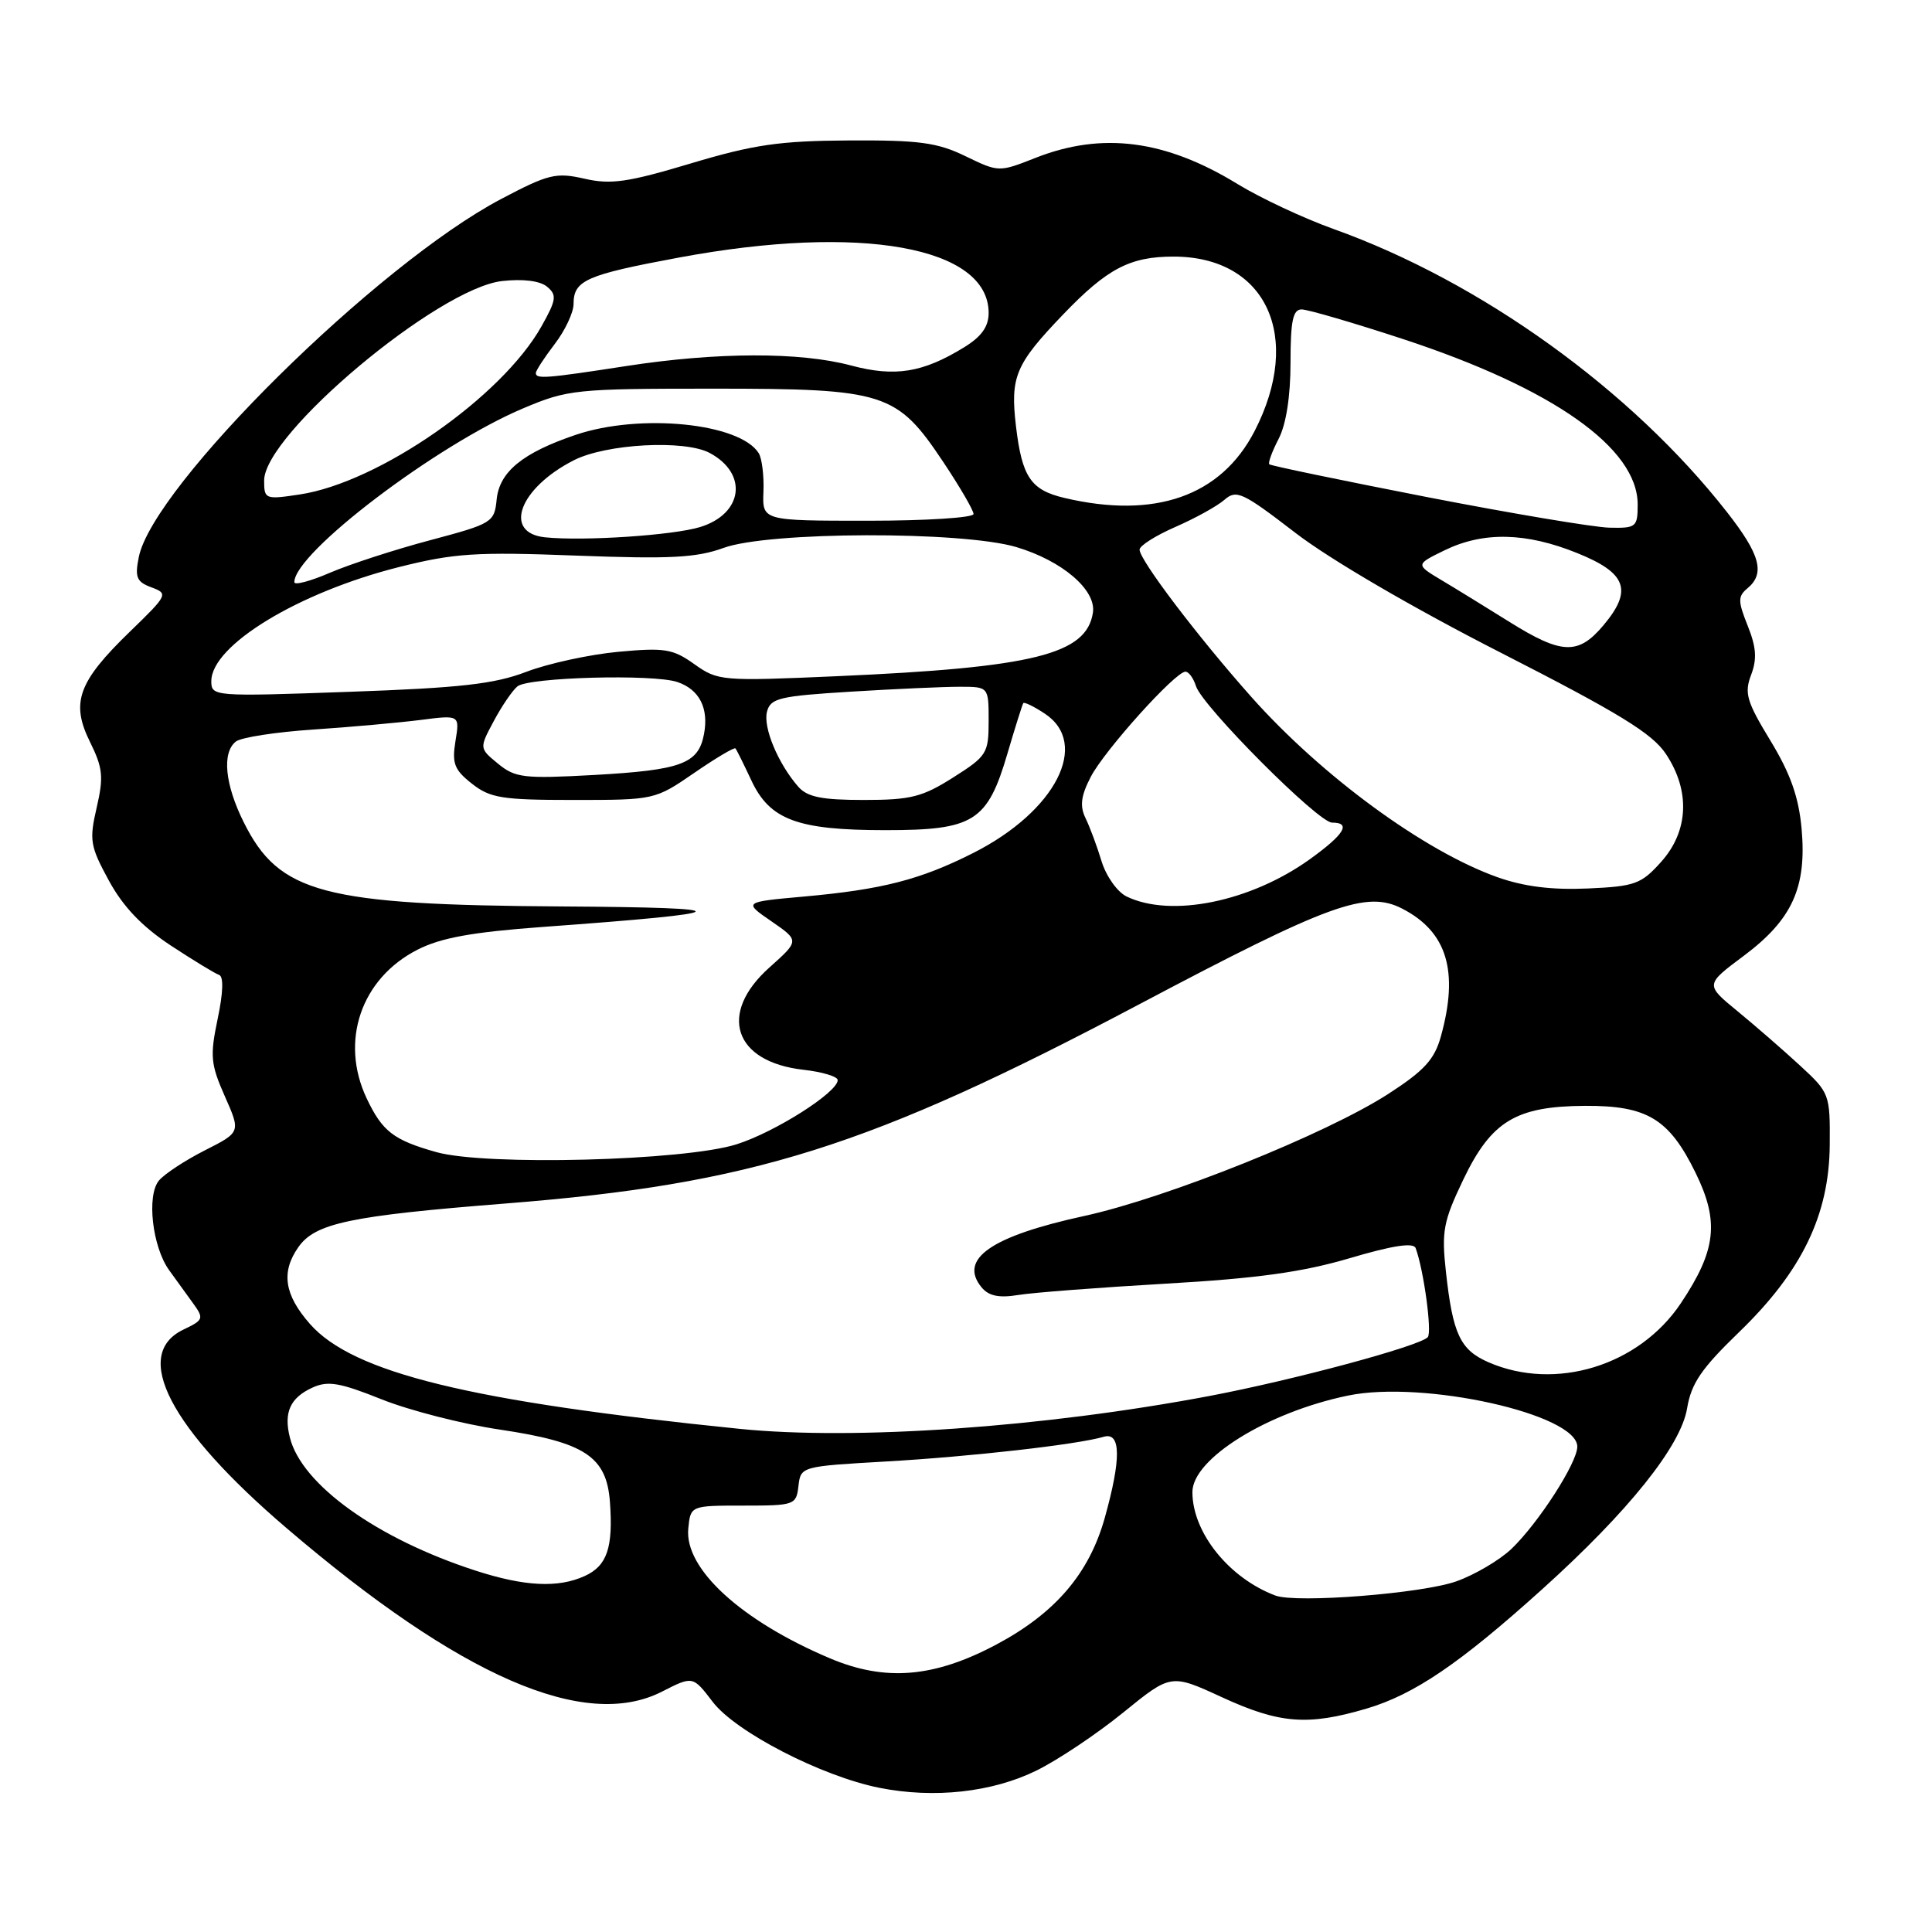 <?xml version="1.0" encoding="UTF-8" standalone="no"?>
<!DOCTYPE svg PUBLIC "-//W3C//DTD SVG 1.1//EN" "http://www.w3.org/Graphics/SVG/1.1/DTD/svg11.dtd" >
<svg xmlns="http://www.w3.org/2000/svg" xmlns:xlink="http://www.w3.org/1999/xlink" version="1.1" viewBox="0 0 256 256">
 <g >
 <path fill="currentColor"
d=" M 137.37 234.59 C 140.19 233.20 145.35 229.75 148.83 226.92 C 155.16 221.78 155.16 221.78 161.91 224.89 C 169.54 228.40 173.27 228.70 181.07 226.40 C 187.39 224.53 193.43 220.43 204.35 210.58 C 215.78 200.28 222.72 191.61 223.55 186.61 C 224.10 183.30 225.45 181.33 230.45 176.50 C 238.76 168.47 242.39 160.97 242.45 151.68 C 242.50 144.98 242.43 144.80 238.50 141.18 C 236.30 139.15 232.57 135.91 230.22 133.98 C 225.94 130.47 225.94 130.47 231.06 126.65 C 237.48 121.85 239.42 117.59 238.72 109.80 C 238.34 105.61 237.24 102.50 234.59 98.14 C 231.44 92.96 231.11 91.84 232.03 89.43 C 232.83 87.32 232.72 85.76 231.58 82.92 C 230.27 79.64 230.27 79.02 231.54 77.96 C 233.92 75.99 233.25 73.49 228.82 67.84 C 216.18 51.69 196.24 37.34 176.72 30.35 C 172.75 28.93 167.01 26.24 163.97 24.38 C 154.43 18.53 146.03 17.44 137.21 20.92 C 132.36 22.83 132.34 22.83 127.92 20.69 C 124.19 18.88 121.78 18.56 112.50 18.61 C 103.30 18.66 99.87 19.16 91.55 21.65 C 83.19 24.16 80.94 24.48 77.45 23.68 C 73.67 22.82 72.68 23.06 66.40 26.37 C 49.96 35.03 20.28 64.37 18.39 73.82 C 17.85 76.50 18.10 77.10 20.07 77.83 C 22.32 78.66 22.24 78.83 17.23 83.68 C 10.34 90.35 9.35 93.10 11.92 98.30 C 13.63 101.76 13.75 102.93 12.81 107.01 C 11.81 111.33 11.94 112.12 14.43 116.69 C 16.30 120.13 18.81 122.76 22.59 125.26 C 25.59 127.23 28.49 129.00 29.03 129.18 C 29.64 129.38 29.58 131.51 28.84 135.01 C 27.81 139.94 27.91 141.01 29.79 145.26 C 31.90 150.02 31.90 150.02 27.14 152.43 C 24.52 153.76 21.78 155.56 21.06 156.43 C 19.41 158.41 20.18 165.19 22.40 168.29 C 23.27 169.50 24.69 171.47 25.56 172.66 C 27.05 174.71 26.98 174.90 24.32 176.17 C 17.40 179.47 22.47 189.24 37.99 202.50 C 61.02 222.19 77.49 229.36 87.71 224.15 C 91.81 222.06 91.81 222.06 94.44 225.51 C 97.48 229.49 108.83 235.35 116.50 236.89 C 123.76 238.34 131.47 237.50 137.37 234.59 Z  M 109.98 219.74 C 98.22 214.77 90.68 207.87 91.20 202.55 C 91.50 199.50 91.50 199.50 98.50 199.50 C 105.29 199.50 105.51 199.42 105.80 196.90 C 106.10 194.31 106.16 194.30 117.48 193.65 C 128.63 193.01 142.78 191.41 146.25 190.38 C 148.54 189.71 148.58 193.30 146.38 201.15 C 144.31 208.51 139.84 213.74 132.04 217.90 C 123.77 222.30 117.32 222.84 109.98 219.74 Z  M 169.00 211.42 C 162.85 209.11 158.00 203.07 158.00 197.71 C 158.00 193.29 167.93 187.13 178.62 184.92 C 188.63 182.85 209.00 187.39 209.00 191.69 C 209.00 193.82 203.86 201.80 200.28 205.23 C 198.73 206.71 195.45 208.65 192.99 209.53 C 188.47 211.15 171.79 212.46 169.00 211.42 Z  M 63.00 208.11 C 49.97 203.89 39.97 196.73 38.41 190.48 C 37.57 187.15 38.45 185.21 41.41 183.86 C 43.45 182.93 45.03 183.20 50.57 185.42 C 54.25 186.89 61.30 188.70 66.24 189.43 C 77.51 191.11 80.37 192.99 80.82 199.02 C 81.26 205.08 80.44 207.48 77.48 208.83 C 73.95 210.44 69.50 210.22 63.00 208.11 Z  M 98.00 189.33 C 62.31 185.71 46.76 181.91 41.06 175.42 C 37.67 171.56 37.22 168.56 39.53 165.26 C 41.76 162.07 46.39 161.10 67.00 159.47 C 99.65 156.89 115.10 152.04 151.00 133.05 C 176.18 119.73 181.08 117.95 185.82 120.41 C 191.75 123.47 193.32 128.69 190.93 137.31 C 190.08 140.39 188.73 141.86 183.97 144.94 C 175.75 150.26 154.63 158.73 143.68 161.12 C 131.30 163.81 126.96 166.84 130.08 170.60 C 131.02 171.73 132.39 172.01 134.94 171.59 C 136.90 171.27 145.70 170.60 154.50 170.09 C 166.53 169.40 172.57 168.57 178.83 166.72 C 184.54 165.03 187.29 164.61 187.58 165.38 C 188.66 168.30 189.78 176.58 189.18 177.19 C 187.99 178.40 171.33 182.88 160.23 184.98 C 138.26 189.13 113.30 190.88 98.00 189.33 Z  M 197.24 180.51 C 193.48 178.87 192.50 176.79 191.59 168.50 C 191.00 163.15 191.25 161.83 193.89 156.31 C 197.61 148.55 200.86 146.58 210.04 146.53 C 218.26 146.49 221.17 148.25 224.67 155.40 C 227.84 161.87 227.42 165.65 222.72 172.69 C 217.18 180.97 206.12 184.37 197.24 180.51 Z  M 57.81 152.66 C 52.14 151.06 50.67 149.93 48.59 145.55 C 45.00 137.97 47.83 129.66 55.32 125.84 C 58.42 124.26 62.54 123.51 71.97 122.82 C 98.15 120.92 98.77 120.26 74.50 120.11 C 42.77 119.91 36.99 118.39 32.29 108.94 C 29.80 103.94 29.39 99.73 31.25 98.26 C 31.94 97.71 36.55 97.00 41.50 96.67 C 46.45 96.34 52.84 95.76 55.71 95.40 C 60.92 94.73 60.92 94.73 60.35 98.21 C 59.87 101.16 60.20 102.01 62.53 103.84 C 64.95 105.75 66.53 106.00 76.02 106.00 C 86.72 106.00 86.80 105.98 91.98 102.42 C 94.84 100.45 97.30 98.99 97.45 99.17 C 97.61 99.35 98.54 101.24 99.54 103.37 C 101.99 108.64 105.65 110.00 117.33 110.00 C 129.05 110.00 130.84 108.88 133.50 99.82 C 134.52 96.34 135.47 93.35 135.59 93.17 C 135.72 92.99 136.99 93.60 138.41 94.54 C 144.49 98.52 139.90 107.50 128.95 113.03 C 121.94 116.57 116.88 117.87 106.50 118.80 C 98.50 119.52 98.50 119.52 102.22 122.08 C 105.93 124.64 105.93 124.64 101.97 128.18 C 95.10 134.30 97.23 140.71 106.46 141.75 C 108.96 142.03 111.00 142.65 111.00 143.12 C 111.00 144.74 102.69 150.02 97.59 151.63 C 90.66 153.82 64.35 154.50 57.81 152.66 Z  M 149.28 118.79 C 148.06 118.20 146.57 116.11 145.96 114.11 C 145.36 112.13 144.40 109.55 143.83 108.39 C 143.06 106.79 143.23 105.45 144.53 102.94 C 146.34 99.44 155.73 89.00 157.08 89.00 C 157.51 89.00 158.14 89.86 158.47 90.91 C 159.33 93.60 174.67 109.00 176.50 109.00 C 179.09 109.00 178.15 110.55 173.55 113.86 C 165.70 119.49 155.17 121.64 149.28 118.79 Z  M 198.41 116.23 C 188.72 112.78 175.16 102.85 165.82 92.36 C 158.75 84.41 151.00 74.21 151.00 72.83 C 151.00 72.31 153.14 70.96 155.75 69.82 C 158.36 68.68 161.28 67.07 162.24 66.23 C 163.83 64.84 164.63 65.21 171.64 70.60 C 176.19 74.11 187.24 80.56 198.89 86.50 C 214.54 94.49 218.93 97.18 220.74 99.90 C 223.99 104.78 223.76 110.12 220.12 114.19 C 217.47 117.15 216.66 117.45 210.37 117.73 C 205.61 117.94 201.94 117.48 198.41 116.23 Z  M 105.78 104.25 C 103.10 101.19 101.09 96.38 101.63 94.30 C 102.10 92.51 103.28 92.23 112.73 91.65 C 118.55 91.29 125.04 91.00 127.16 91.00 C 131.00 91.00 131.00 91.00 131.00 95.52 C 131.00 99.82 130.77 100.19 126.30 103.02 C 122.22 105.61 120.67 106.00 114.46 106.00 C 108.90 106.00 106.97 105.61 105.78 104.25 Z  M 66.00 101.20 C 63.50 99.15 63.50 99.15 65.42 95.56 C 66.47 93.59 67.88 91.51 68.56 90.95 C 70.02 89.74 86.54 89.29 89.75 90.37 C 92.68 91.36 93.94 93.84 93.28 97.29 C 92.54 101.21 90.29 102.04 78.71 102.69 C 69.41 103.20 68.28 103.07 66.00 101.20 Z  M 28.00 90.26 C 28.00 85.51 39.52 78.50 52.86 75.14 C 60.19 73.30 63.06 73.11 76.36 73.62 C 88.79 74.09 92.28 73.91 95.88 72.60 C 101.84 70.42 127.45 70.35 134.67 72.49 C 140.74 74.30 145.26 78.16 144.82 81.16 C 143.99 86.71 136.98 88.45 110.90 89.60 C 95.63 90.27 95.13 90.23 92.01 88.01 C 89.15 85.97 88.08 85.80 81.90 86.37 C 78.09 86.73 72.62 87.92 69.74 89.02 C 65.51 90.64 61.00 91.15 46.25 91.67 C 28.30 92.31 28.00 92.28 28.00 90.26 Z  M 200.00 82.40 C 196.97 80.51 192.94 78.02 191.02 76.88 C 187.55 74.80 187.55 74.80 191.45 72.90 C 196.56 70.42 202.21 70.54 209.00 73.29 C 215.55 75.93 216.37 78.22 212.46 82.86 C 209.13 86.82 206.94 86.74 200.00 82.40 Z  M 39.00 77.14 C 39.00 73.26 57.86 58.94 69.34 54.10 C 75.24 51.61 76.29 51.50 94.50 51.50 C 117.31 51.50 118.82 51.98 124.99 61.22 C 127.20 64.53 129.00 67.63 129.00 68.11 C 129.00 68.60 122.70 69.00 115.01 69.00 C 101.01 69.00 101.01 69.00 101.16 65.16 C 101.25 63.05 100.96 60.75 100.54 60.06 C 98.07 56.06 84.83 54.73 76.28 57.62 C 69.25 60.00 66.18 62.51 65.81 66.18 C 65.51 69.22 65.23 69.39 57.00 71.58 C 52.33 72.82 46.36 74.76 43.75 75.88 C 41.14 77.01 39.00 77.58 39.00 77.14 Z  M 72.25 71.20 C 66.59 70.63 68.79 64.68 76.03 60.99 C 80.32 58.80 90.72 58.24 94.04 60.02 C 99.16 62.76 98.46 68.09 92.76 69.84 C 89.18 70.93 77.38 71.72 72.25 71.20 Z  M 189.01 65.85 C 177.75 63.65 168.37 61.71 168.19 61.52 C 168.00 61.34 168.56 59.82 169.43 58.14 C 170.42 56.22 171.00 52.51 171.00 48.05 C 171.00 42.51 171.32 41.00 172.47 41.00 C 173.28 41.00 179.34 42.77 185.95 44.94 C 205.78 51.46 217.00 59.37 217.00 66.84 C 217.00 69.84 216.81 70.00 213.25 69.92 C 211.19 69.87 200.28 68.04 189.01 65.85 Z  M 141.05 65.98 C 136.58 64.93 135.42 63.21 134.62 56.46 C 133.85 49.90 134.55 48.26 140.87 41.67 C 146.71 35.58 149.73 34.00 155.50 34.00 C 167.78 34.00 172.70 44.61 166.23 57.14 C 161.78 65.74 153.05 68.81 141.05 65.98 Z  M 35.00 63.67 C 35.00 57.52 58.05 38.20 66.53 37.24 C 69.32 36.93 71.55 37.21 72.49 37.99 C 73.81 39.09 73.73 39.72 71.75 43.24 C 66.49 52.61 50.18 63.95 39.71 65.52 C 35.14 66.21 35.00 66.15 35.00 63.67 Z  M 71.00 49.43 C 71.00 49.12 72.12 47.39 73.50 45.59 C 74.88 43.79 76.00 41.40 76.00 40.28 C 76.00 37.14 77.64 36.42 90.00 34.12 C 114.03 29.65 131.00 32.69 131.00 41.47 C 131.00 43.28 130.05 44.61 127.75 46.02 C 122.27 49.39 118.59 49.98 112.77 48.43 C 106.00 46.62 94.99 46.65 83.00 48.50 C 72.37 50.14 71.00 50.25 71.00 49.43 Z "/>
</g>
</svg>